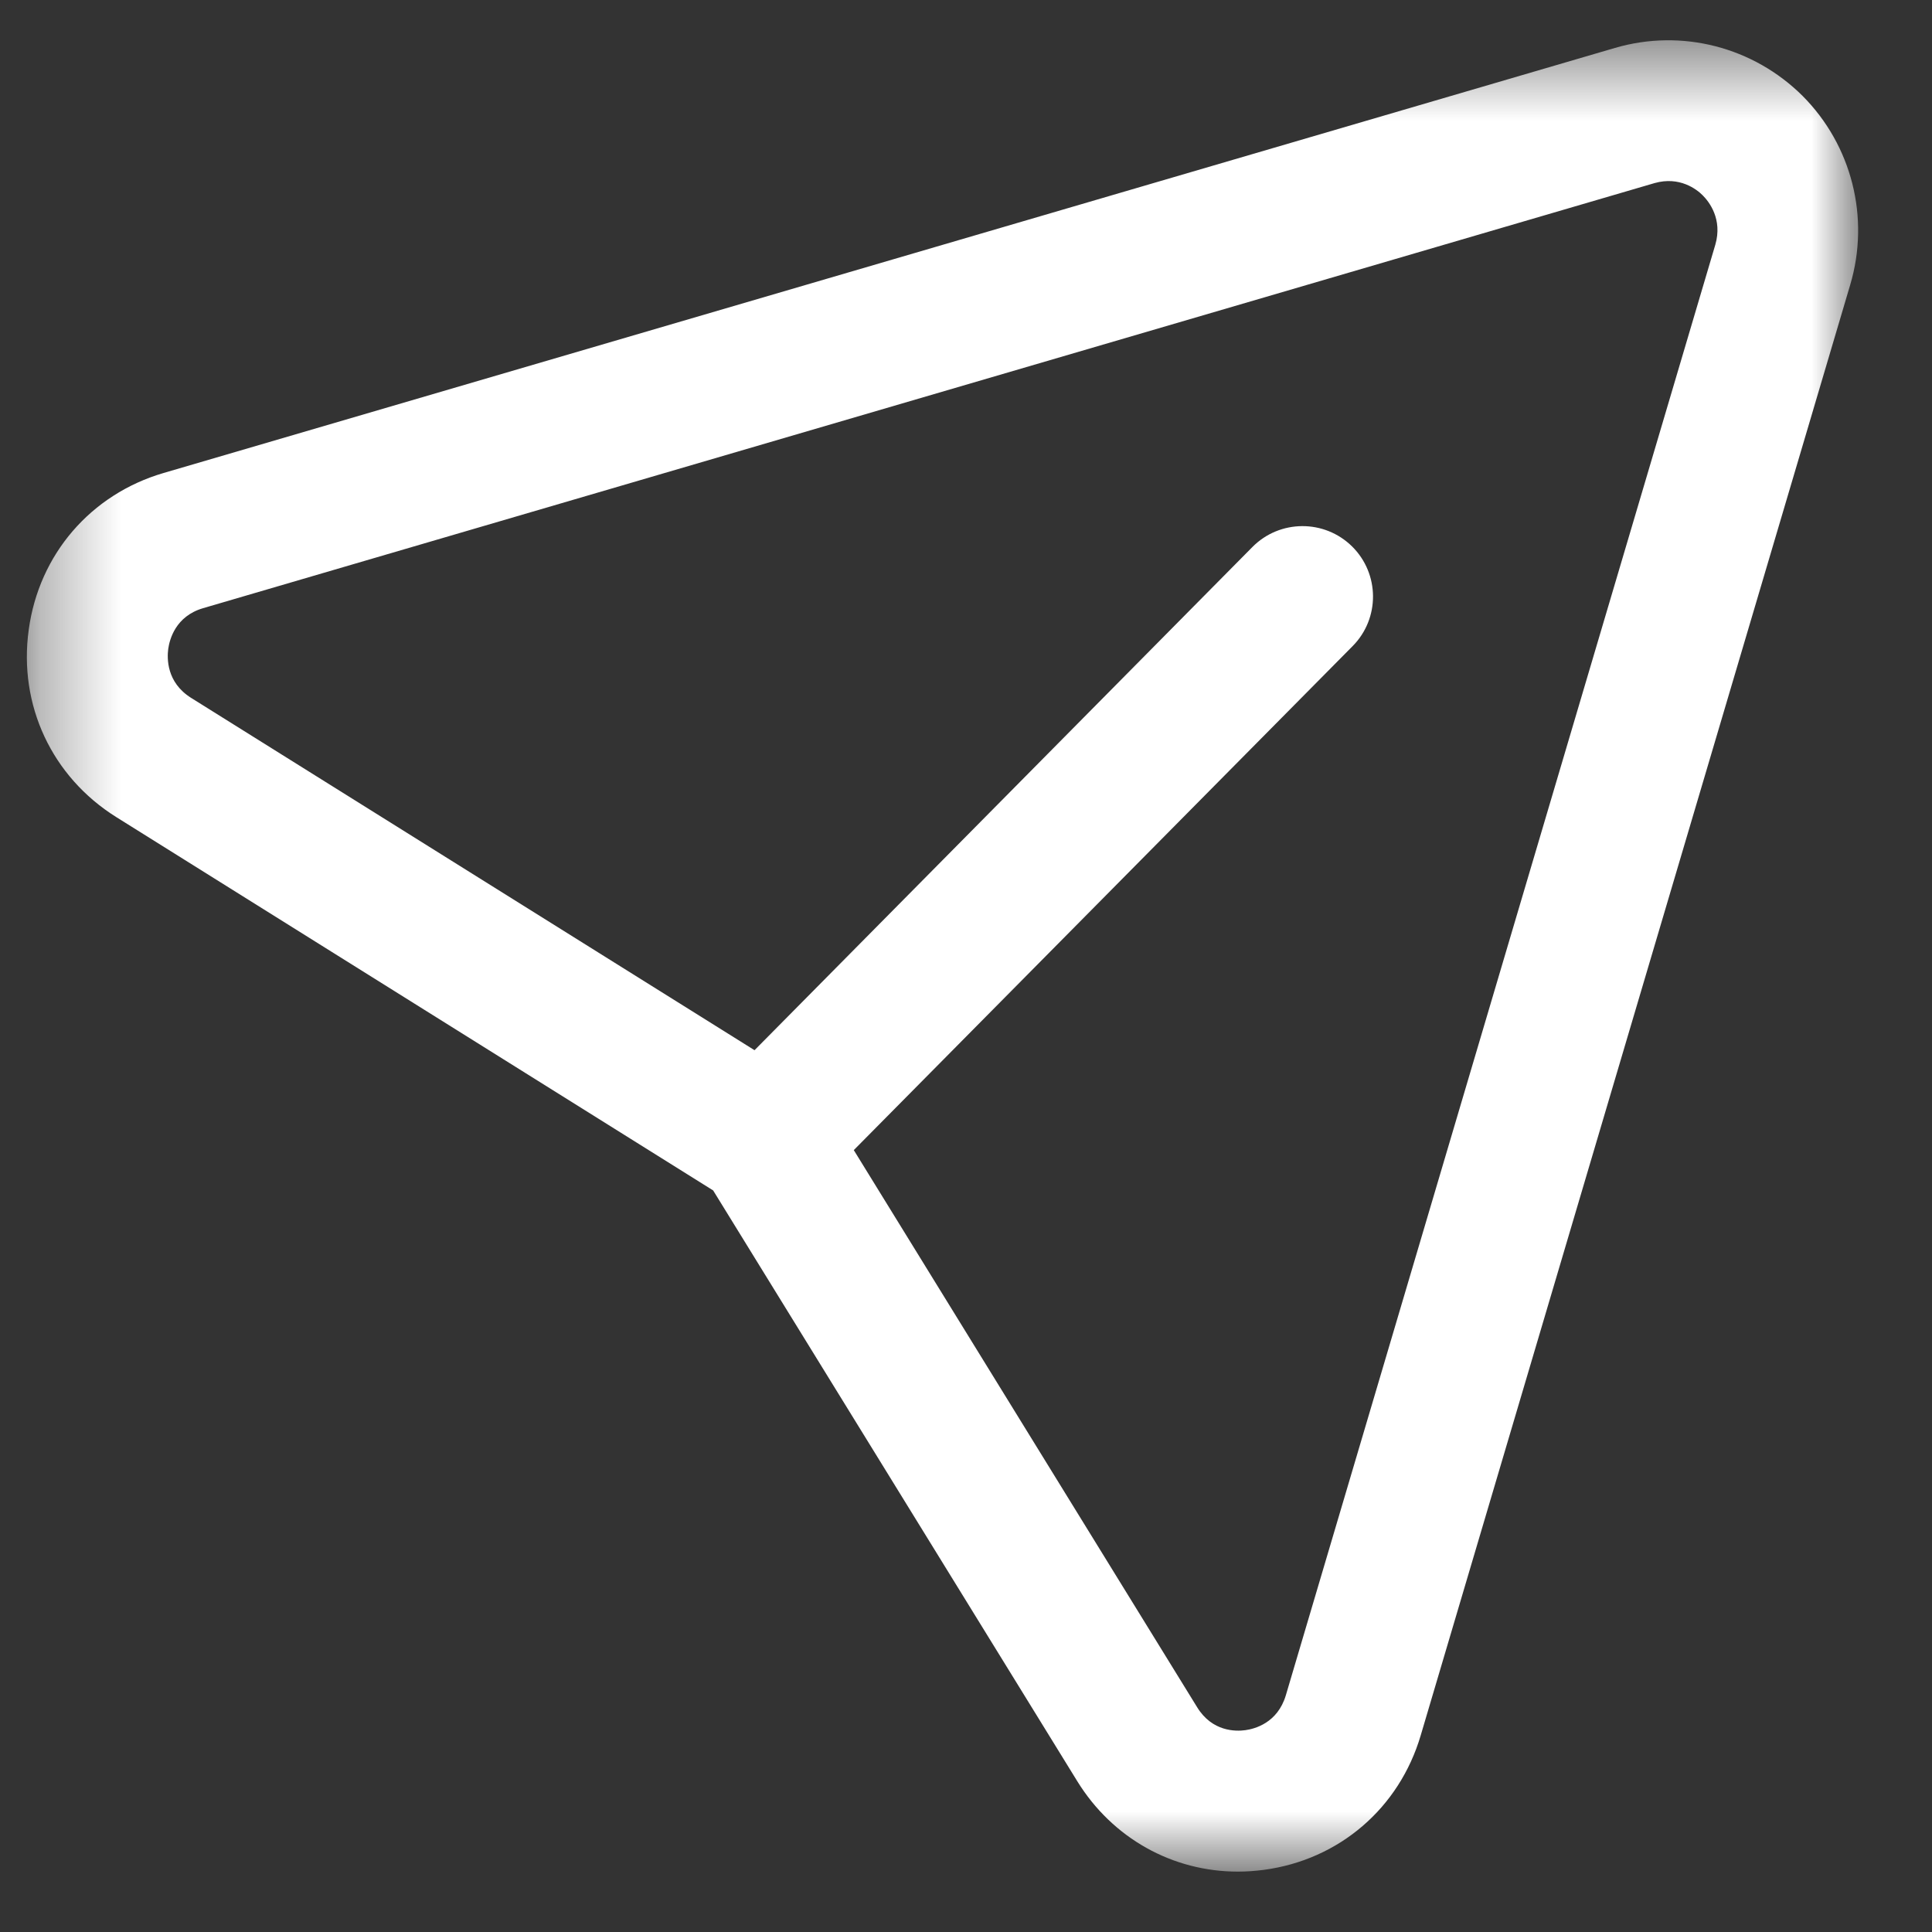 <svg width="24" height="24" viewBox="0 0 24 24" fill="none" xmlns="http://www.w3.org/2000/svg">
<rect x="0" y="0" width="24" height="24" fill="#333333" stroke="none"/>
<g id="Mask Group">
<mask id="mask0_205_570" style="mask-type:luminance" maskUnits="userSpaceOnUse" x="0" y="0" width="24" height="24">
<path id="Vector" fill-rule="evenodd" clip-rule="evenodd" d="M0.333 0.5H23.082V23.249H0.333V0.5Z" fill="white"/>
</mask>
<g mask="url(#mask0_205_570)">
<path id="Exclude" fill-rule="evenodd" clip-rule="evenodd" d="M10.606 14.287L14.872 21.209C15.059 21.513 15.351 21.509 15.469 21.493C15.586 21.477 15.87 21.404 15.973 21.06L21.308 3.041C21.401 2.722 21.23 2.505 21.153 2.428C21.078 2.351 20.864 2.187 20.555 2.274L2.523 7.555C2.181 7.655 2.107 7.942 2.09 8.06C2.074 8.18 2.069 8.477 2.372 8.668L9.373 13.046L15.558 6.795C15.898 6.452 16.452 6.449 16.796 6.788C17.14 7.128 17.143 7.683 16.803 8.026L10.606 14.287ZM15.378 23.25C14.566 23.25 13.821 22.837 13.383 22.128L8.859 14.788L1.444 10.15C0.645 9.65 0.227 8.759 0.357 7.822C0.485 6.885 1.128 6.141 2.031 5.876L20.063 0.595C20.892 0.353 21.781 0.583 22.393 1.192C23.004 1.806 23.232 2.705 22.984 3.538L17.649 21.556C17.382 22.462 16.635 23.103 15.701 23.228C15.591 23.242 15.485 23.25 15.378 23.25Z" fill="white"/>
</g>
</g>
</svg>
